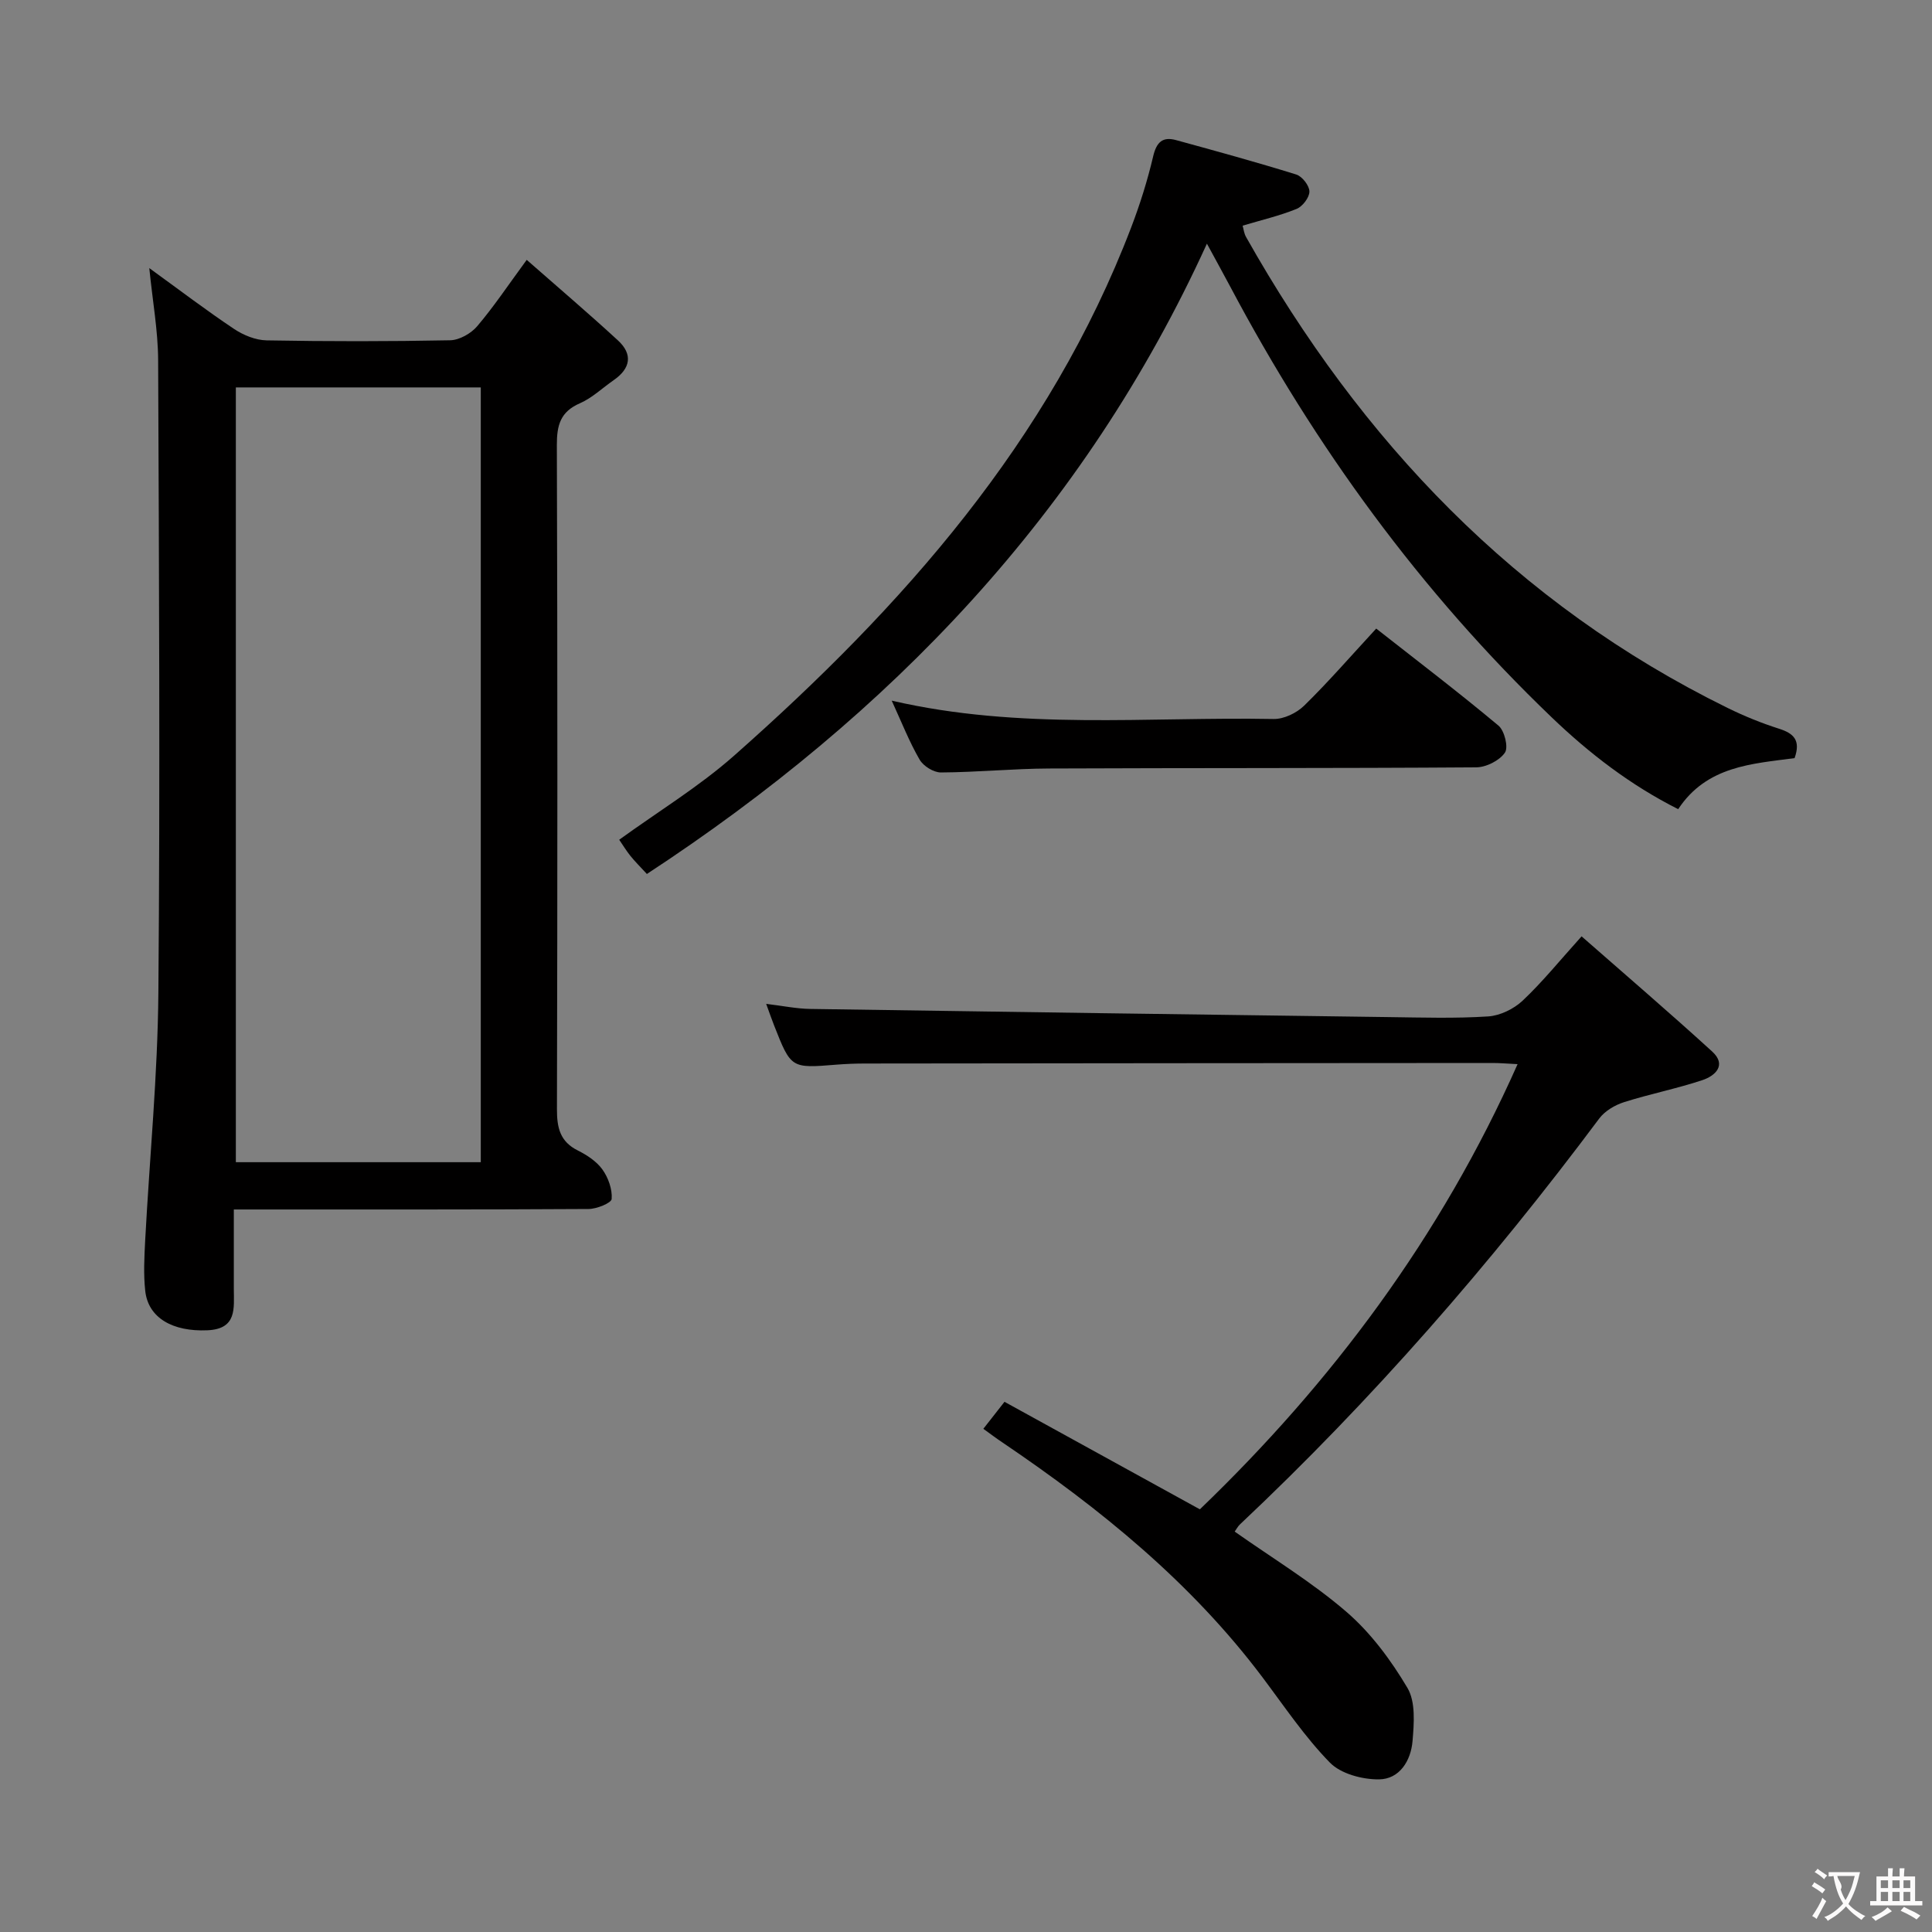 <svg enable-background="new 0 0 400 400" viewBox="0 0 400 400" xmlns="http://www.w3.org/2000/svg"><rect x="0" y="0" width="400" height="400" fill="#808080" stroke="none"/><g fill="#010000"><path d="m48.41 250.41c0 5.89-.01 11.17 0 16.45.01 4.02.69 8.29-5.46 8.56-7.2.32-12.27-2.56-12.88-8.16-.38-3.46-.19-7-.01-10.49.91-17.09 2.59-34.18 2.73-51.27.37-43.66.13-87.33-.05-130.99-.03-6.05-1.14-12.09-1.83-19 6.24 4.52 11.77 8.73 17.53 12.58 1.94 1.3 4.48 2.34 6.77 2.38 12.66.23 25.33.23 37.99-.02 1.92-.04 4.31-1.4 5.59-2.9 3.43-4.03 6.38-8.46 10.26-13.75 6.52 5.73 12.81 11.08 18.88 16.67 3.15 2.89 2.61 5.83-.88 8.24-2.32 1.61-4.44 3.67-6.98 4.78-4.05 1.76-4.79 4.53-4.78 8.65.15 45.83.13 91.66.02 137.5-.01 3.84.63 6.72 4.33 8.56 1.9.95 3.89 2.26 5.09 3.94 1.21 1.69 2.06 4.09 1.91 6.09-.06.84-3.09 2.07-4.78 2.08-22.33.14-44.67.09-67 .1-1.92 0-3.87 0-6.45 0zm.42-170.2v160.41h50.71c0-53.63 0-106.95 0-160.41-17.01 0-33.63 0-50.71 0z"/><path d="m203.59 295.82c1.47-1.88 2.59-3.31 4.38-5.59 13.29 7.31 26.6 14.64 40.45 22.26 27.27-26.22 49.89-56.39 65.78-92.17-2.24-.11-3.68-.24-5.13-.24-43.32.02-86.64.06-129.96.11-2 0-4 .08-5.99.24-9.35.76-9.35.77-12.86-8.15-.48-1.21-.9-2.44-1.63-4.44 3.43.41 6.29 1.01 9.15 1.05 39.95.61 79.89 1.16 119.84 1.69 6.83.09 13.68.3 20.48-.14 2.47-.16 5.31-1.54 7.14-3.26 4.08-3.84 7.64-8.25 12.21-13.32 9.18 8.06 18.23 15.81 27.03 23.84 3.08 2.81.64 5.04-2.02 5.93-5.32 1.77-10.87 2.86-16.22 4.56-1.89.6-3.96 1.82-5.13 3.38-22.46 30.08-47.03 58.28-74.38 84.03-.46.43-.76 1.03-1.1 1.5 7.88 5.56 16.04 10.49 23.15 16.63 5.03 4.34 9.21 9.99 12.62 15.74 1.71 2.89 1.36 7.34 1.05 11.01-.34 4.03-2.67 7.89-6.97 7.92-3.44.03-7.87-1.15-10.14-3.47-5.2-5.32-9.41-11.61-13.91-17.6-14.81-19.71-33.62-34.97-53.85-48.66-1.22-.81-2.4-1.7-3.99-2.85z"/><path d="m249.88 50.45c-25.4 55.73-65.6 97.5-115.95 130.5-1.44-1.57-2.5-2.61-3.42-3.76-.82-1.02-1.5-2.15-2.31-3.33 8.08-5.86 16.53-10.99 23.81-17.43 34.85-30.8 65.27-65.05 82.19-109.35 1.83-4.79 3.38-9.73 4.55-14.71.69-2.94 1.95-4.13 4.75-3.36 8.32 2.28 16.64 4.56 24.87 7.12 1.23.38 2.72 2.3 2.73 3.52.01 1.23-1.42 3.1-2.65 3.6-3.5 1.42-7.22 2.29-11.18 3.47.19.64.28 1.59.72 2.36 23.77 42.18 55.8 75.93 99.71 97.5 3.42 1.68 6.99 3.13 10.62 4.29 3.03.96 4.55 2.38 3.23 6.09-8.72 1.18-18.17 1.58-24.1 10.57-9.92-5-18.41-11.55-26.21-19.03-27.14-26.02-48.96-56.01-66.54-89.17-1.54-2.89-3.12-5.75-4.82-8.88z"/><path d="m284.93 130.14c8.73 6.85 17.17 13.28 25.31 20.09 1.26 1.05 2.1 4.52 1.33 5.61-1.14 1.64-3.87 3.02-5.94 3.03-29.47.21-58.95.11-88.42.24-7.47.03-14.94.78-22.4.82-1.51.01-3.64-1.32-4.41-2.65-2.14-3.69-3.71-7.71-5.78-12.22 26.54 6.15 52.88 3.31 79.06 3.8 2.12.04 4.77-1.23 6.33-2.76 4.98-4.87 9.56-10.15 14.92-15.96z"/></g><path d="m377.9 391.2c-.2.3-.4.5-.6.8-.7-.6-1.4-1-2.2-1.5.2-.3.4-.5.5-.8.6.4 1.4.8 2.3 1.5zm-1.8 6.1c-.2-.2-.5-.4-.9-.6.4-.6.8-1.2 1.2-1.9s.7-1.3.9-1.9c.3.3.5.5.8.7-.7 1.3-1.4 2.6-2 3.7zm2.2-9c-.3.3-.5.5-.6.8-.6-.6-1.3-1.1-2-1.5.3-.3.5-.5.6-.7.6.5 1.3.9 2 1.4zm.3.2v-.9h2 4.5c-.3 1.3-.6 2.5-1 3.6s-.9 2.1-1.4 3c.4.5 1 1 1.6 1.4s1.2.8 1.9 1.1c-.3.2-.5.4-.8.8-.4-.3-1-.7-1.6-1.2s-1.2-1.1-1.6-1.6c-.5.6-1.1 1.1-1.7 1.6s-1.4.9-2.1 1.4c-.1-.3-.3-.5-.7-.8.6-.2 1.2-.5 1.9-1s1.4-1.1 2-1.8c-.5-.8-.9-1.6-1.2-2.5s-.6-2-.8-3.2c-.4.1-.7.1-1 .1zm2.5 2.7c.3 1 .7 1.7 1 2.2.3-.5.6-1.1 1-2s.6-1.9.9-3h-3.2-.4c.1.9 1.3 1.8.7 2.8z" fill="#fbfafa"/><path d="m396.5 388.5v1.5 3.6h1.5v.9c-.4 0-1 0-1.7 0h-7.9c-.5 0-.9 0-1.2 0v-.9h1.3v-3.5c0-.7 0-1.2 0-1.6h2.4c0-.8 0-1.4 0-1.7h1c0 .3-.1.8-.1 1.7h1.5c0-.8 0-1.4 0-1.7h1c0 .3-.1.9-.1 1.7zm-8.2 9.2c-.2-.3-.5-.5-.8-.8.8-.3 1.4-.6 1.9-.9s1-.7 1.4-1.1c.3.3.6.5.9.8-1.6 1-2.8 1.6-3.4 2zm2.6-6.8v-1.6h-1.5v1.6zm0 2.7v-1.9h-1.5v1.9zm2.4-2.7v-1.6h-1.5v1.6zm0 2.7v-1.9h-1.5v1.9zm.2 2 .7-.8c.4.2.9.5 1.6.8s1.3.7 1.8 1c-.3.3-.5.5-.8.8-.4-.3-1.5-1-3.3-1.8zm2-4.7v-1.6h-1.4v1.6zm0 2.7v-1.9h-1.4v1.9z" fill="#fbfafa"/></svg>